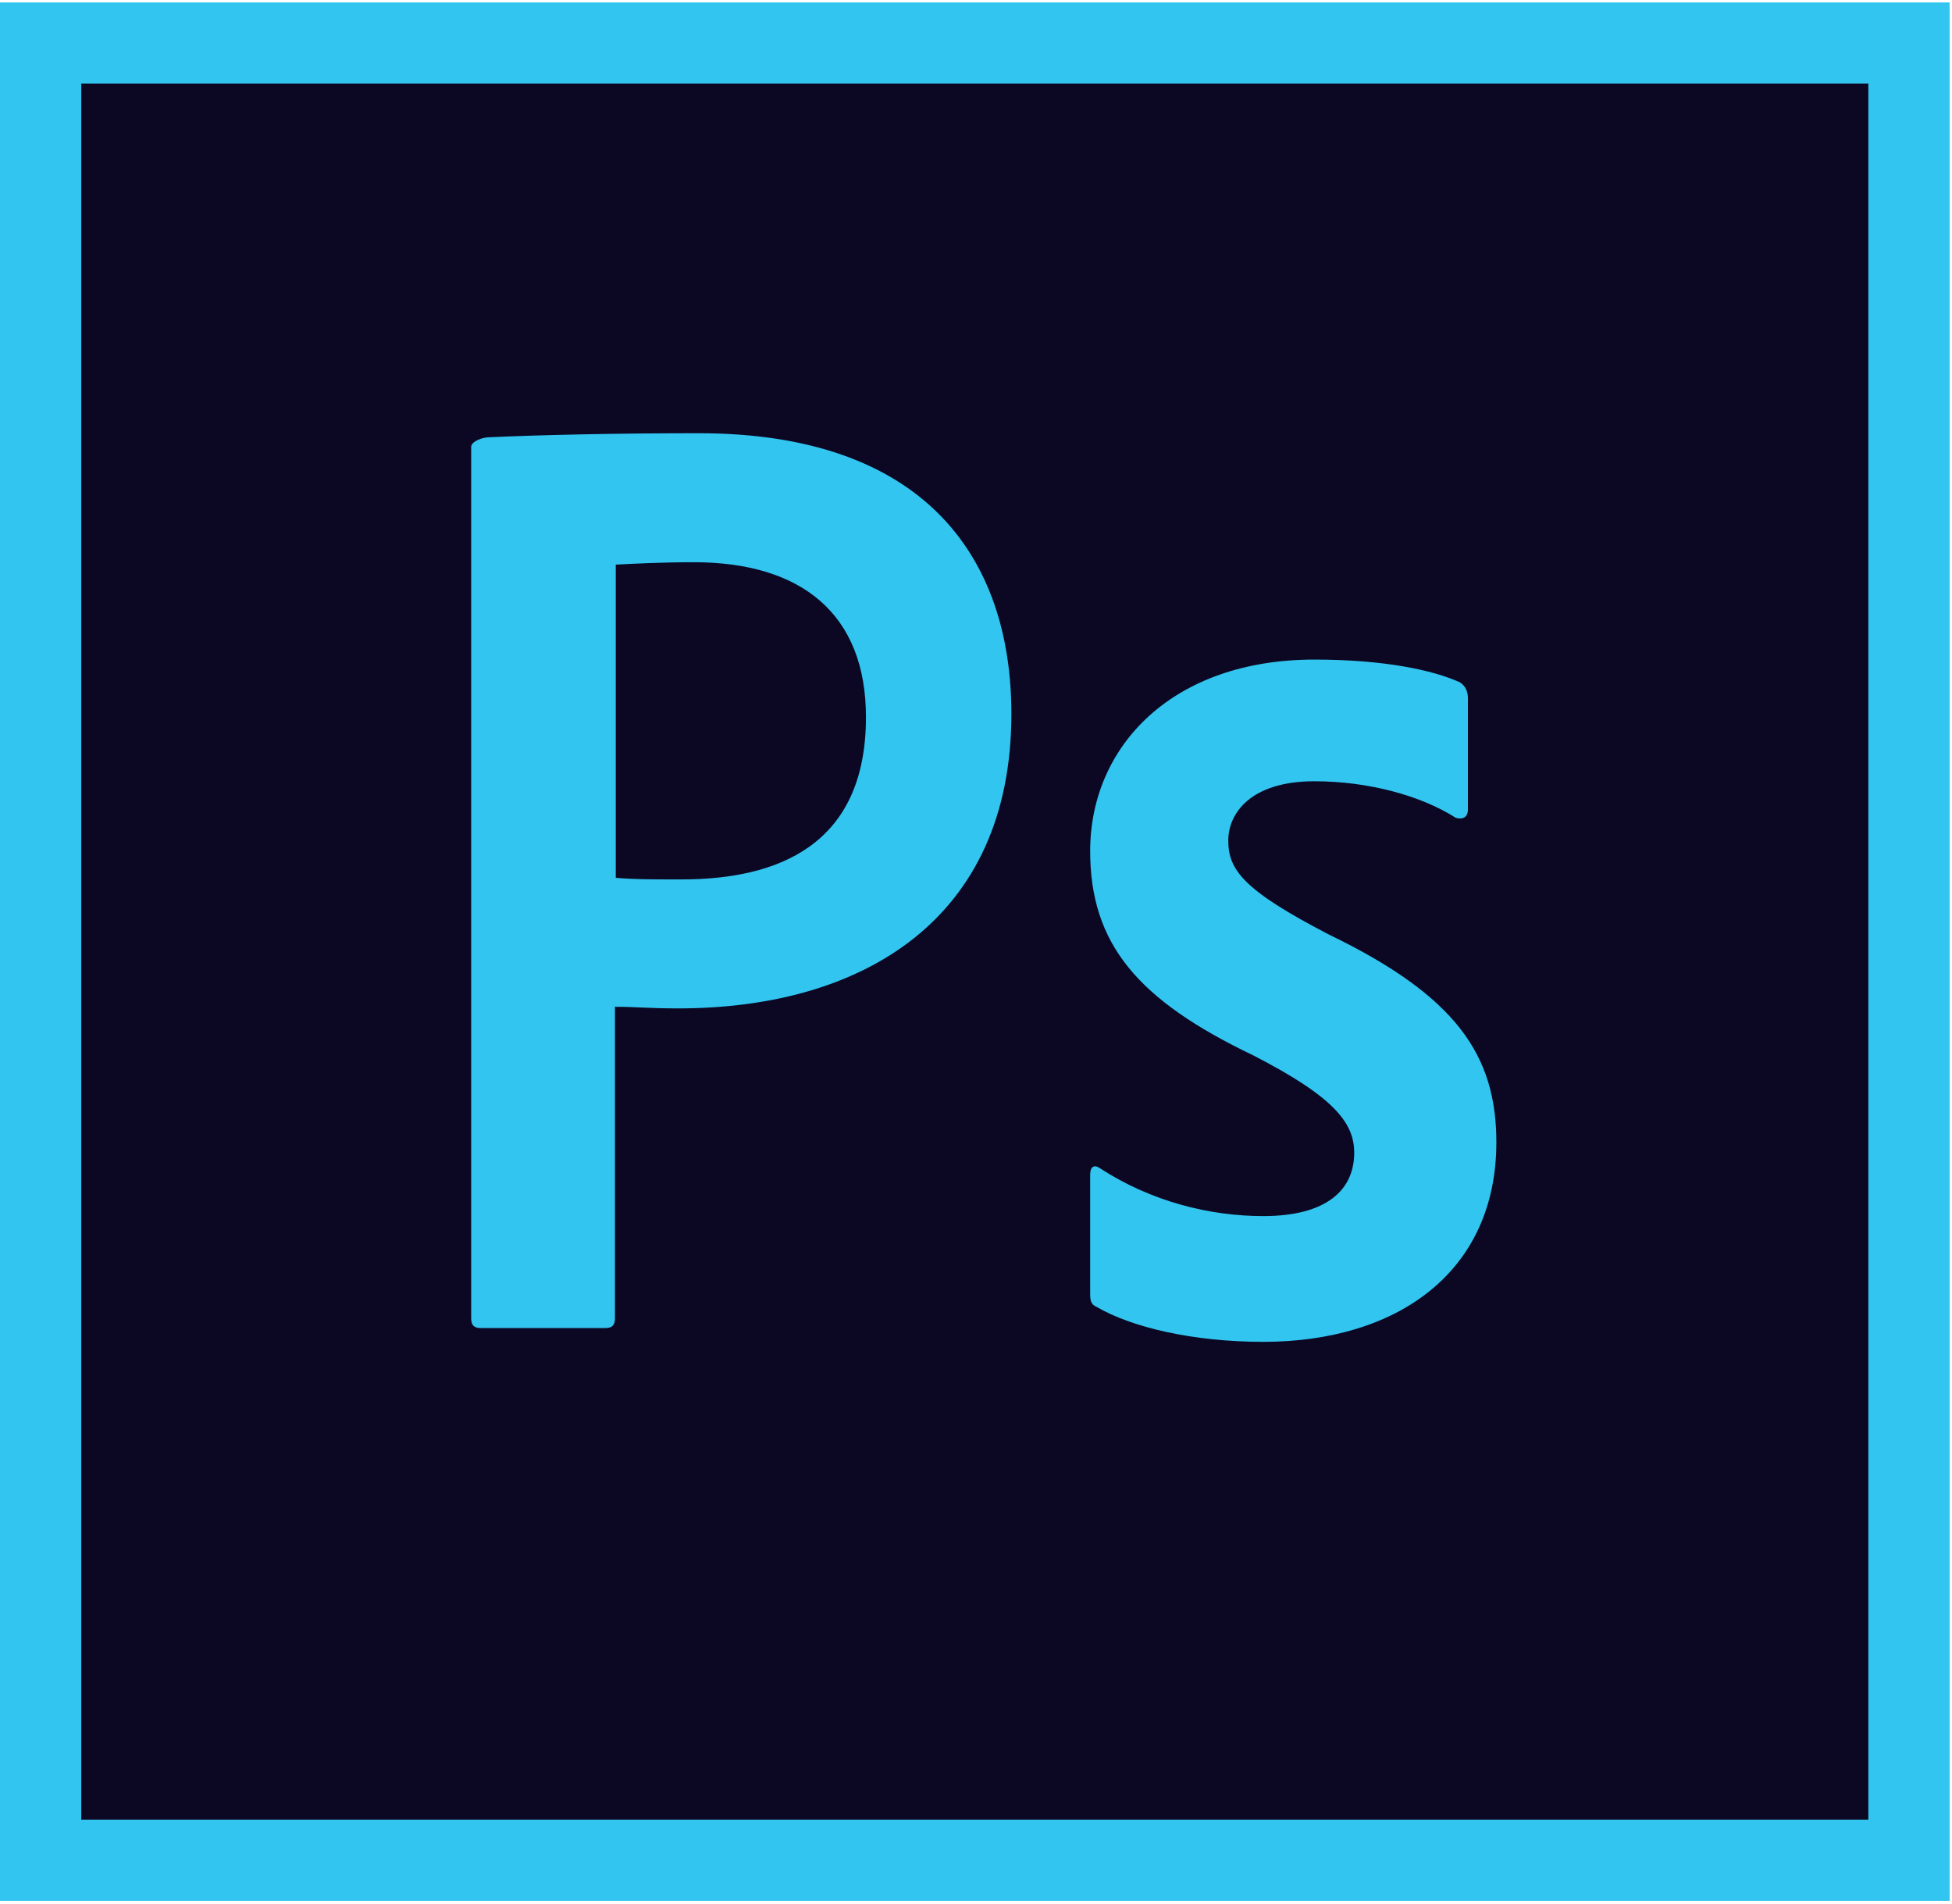 <?xml version="1.0" encoding="UTF-8"?>
<svg width="80px" height="78px" viewBox="0 0 80 78" version="1.1" xmlns="http://www.w3.org/2000/svg" xmlns:xlink="http://www.w3.org/1999/xlink">
    <!-- Generator: Sketch 46.2 (44496) - http://www.bohemiancoding.com/sketch -->
    <title>photoshop-cc</title>
    <desc>Created with Sketch.</desc>
    <defs>
        <radialGradient cx="32.935%" cy="22.41%" fx="32.935%" fy="22.41%" r="0.139%" gradientTransform="translate(0.329,0.224),scale(0.971,1),translate(-0.329,-0.224)" id="radialGradient-1">
            <stop stop-color="#34364E" stop-opacity="0.98" offset="0%"></stop>
            <stop stop-color="#0C0824" offset="100%"></stop>
        </radialGradient>
    </defs>
    <g id="Page-1" stroke="none" stroke-width="1" fill="none" fill-rule="evenodd">
        <g id="ADOBE" transform="translate(-170, -1095)" fill-rule="nonzero">
            <g id="Logos-1" transform="translate(170, 1095)">
                <g id="PhotoShop">
                    <g id="photoshop-cc">
                        <polygon id="Shape" fill="url(#radialGradient-1)" points="3.329 3.424 76.574 3.424 76.574 74.561 3.329 74.561"></polygon>
                        <path d="M3.329,3.424 L76.574,3.424 L76.574,74.561 L3.329,74.561 L3.329,3.424 Z M0,77.885 L79.903,77.885 L79.903,0.1 L0,0.1 L0,77.885 Z M53.868,32.012 C51.238,32.012 50.339,33.342 50.339,34.438 C50.339,35.635 50.938,36.466 54.468,38.295 C59.694,40.821 61.326,43.248 61.326,46.804 C61.326,52.123 57.264,54.982 51.771,54.982 C48.874,54.982 46.377,54.383 44.946,53.552 C44.713,53.453 44.679,53.287 44.679,53.021 L44.679,48.134 C44.679,47.802 44.846,47.702 45.079,47.868 C47.176,49.231 49.573,49.829 51.771,49.829 C54.401,49.829 55.5,48.732 55.5,47.237 C55.5,46.04 54.734,44.976 51.371,43.248 C46.643,40.987 44.679,38.693 44.679,34.871 C44.679,30.582 48.042,27.026 53.868,27.026 C56.731,27.026 58.729,27.458 59.828,27.956 C60.094,28.123 60.161,28.389 60.161,28.621 L60.161,33.175 C60.161,33.441 59.994,33.607 59.661,33.508 C58.196,32.577 56.032,32.012 53.868,32.012 L53.868,32.012 Z M25.236,35.968 C26.002,36.034 26.601,36.034 27.933,36.034 C31.828,36.034 35.49,34.671 35.49,29.386 C35.49,25.164 32.86,23.037 28.432,23.037 C27.101,23.037 25.835,23.103 25.236,23.136 L25.236,35.968 Z M19.31,18.316 C19.31,18.084 19.776,17.917 20.042,17.917 C22.173,17.818 25.336,17.751 28.632,17.751 C37.854,17.751 41.45,22.804 41.45,29.253 C41.45,37.696 35.324,41.319 27.8,41.319 C26.535,41.319 26.102,41.253 25.203,41.253 L25.203,54.018 C25.203,54.284 25.103,54.417 24.803,54.417 L19.71,54.417 C19.443,54.417 19.31,54.317 19.31,54.018 L19.31,18.316 L19.31,18.316 Z" id="Shape" fill="#31C5F0"></path>
                    </g>
                </g>
            </g>
        </g>
    </g>
</svg>